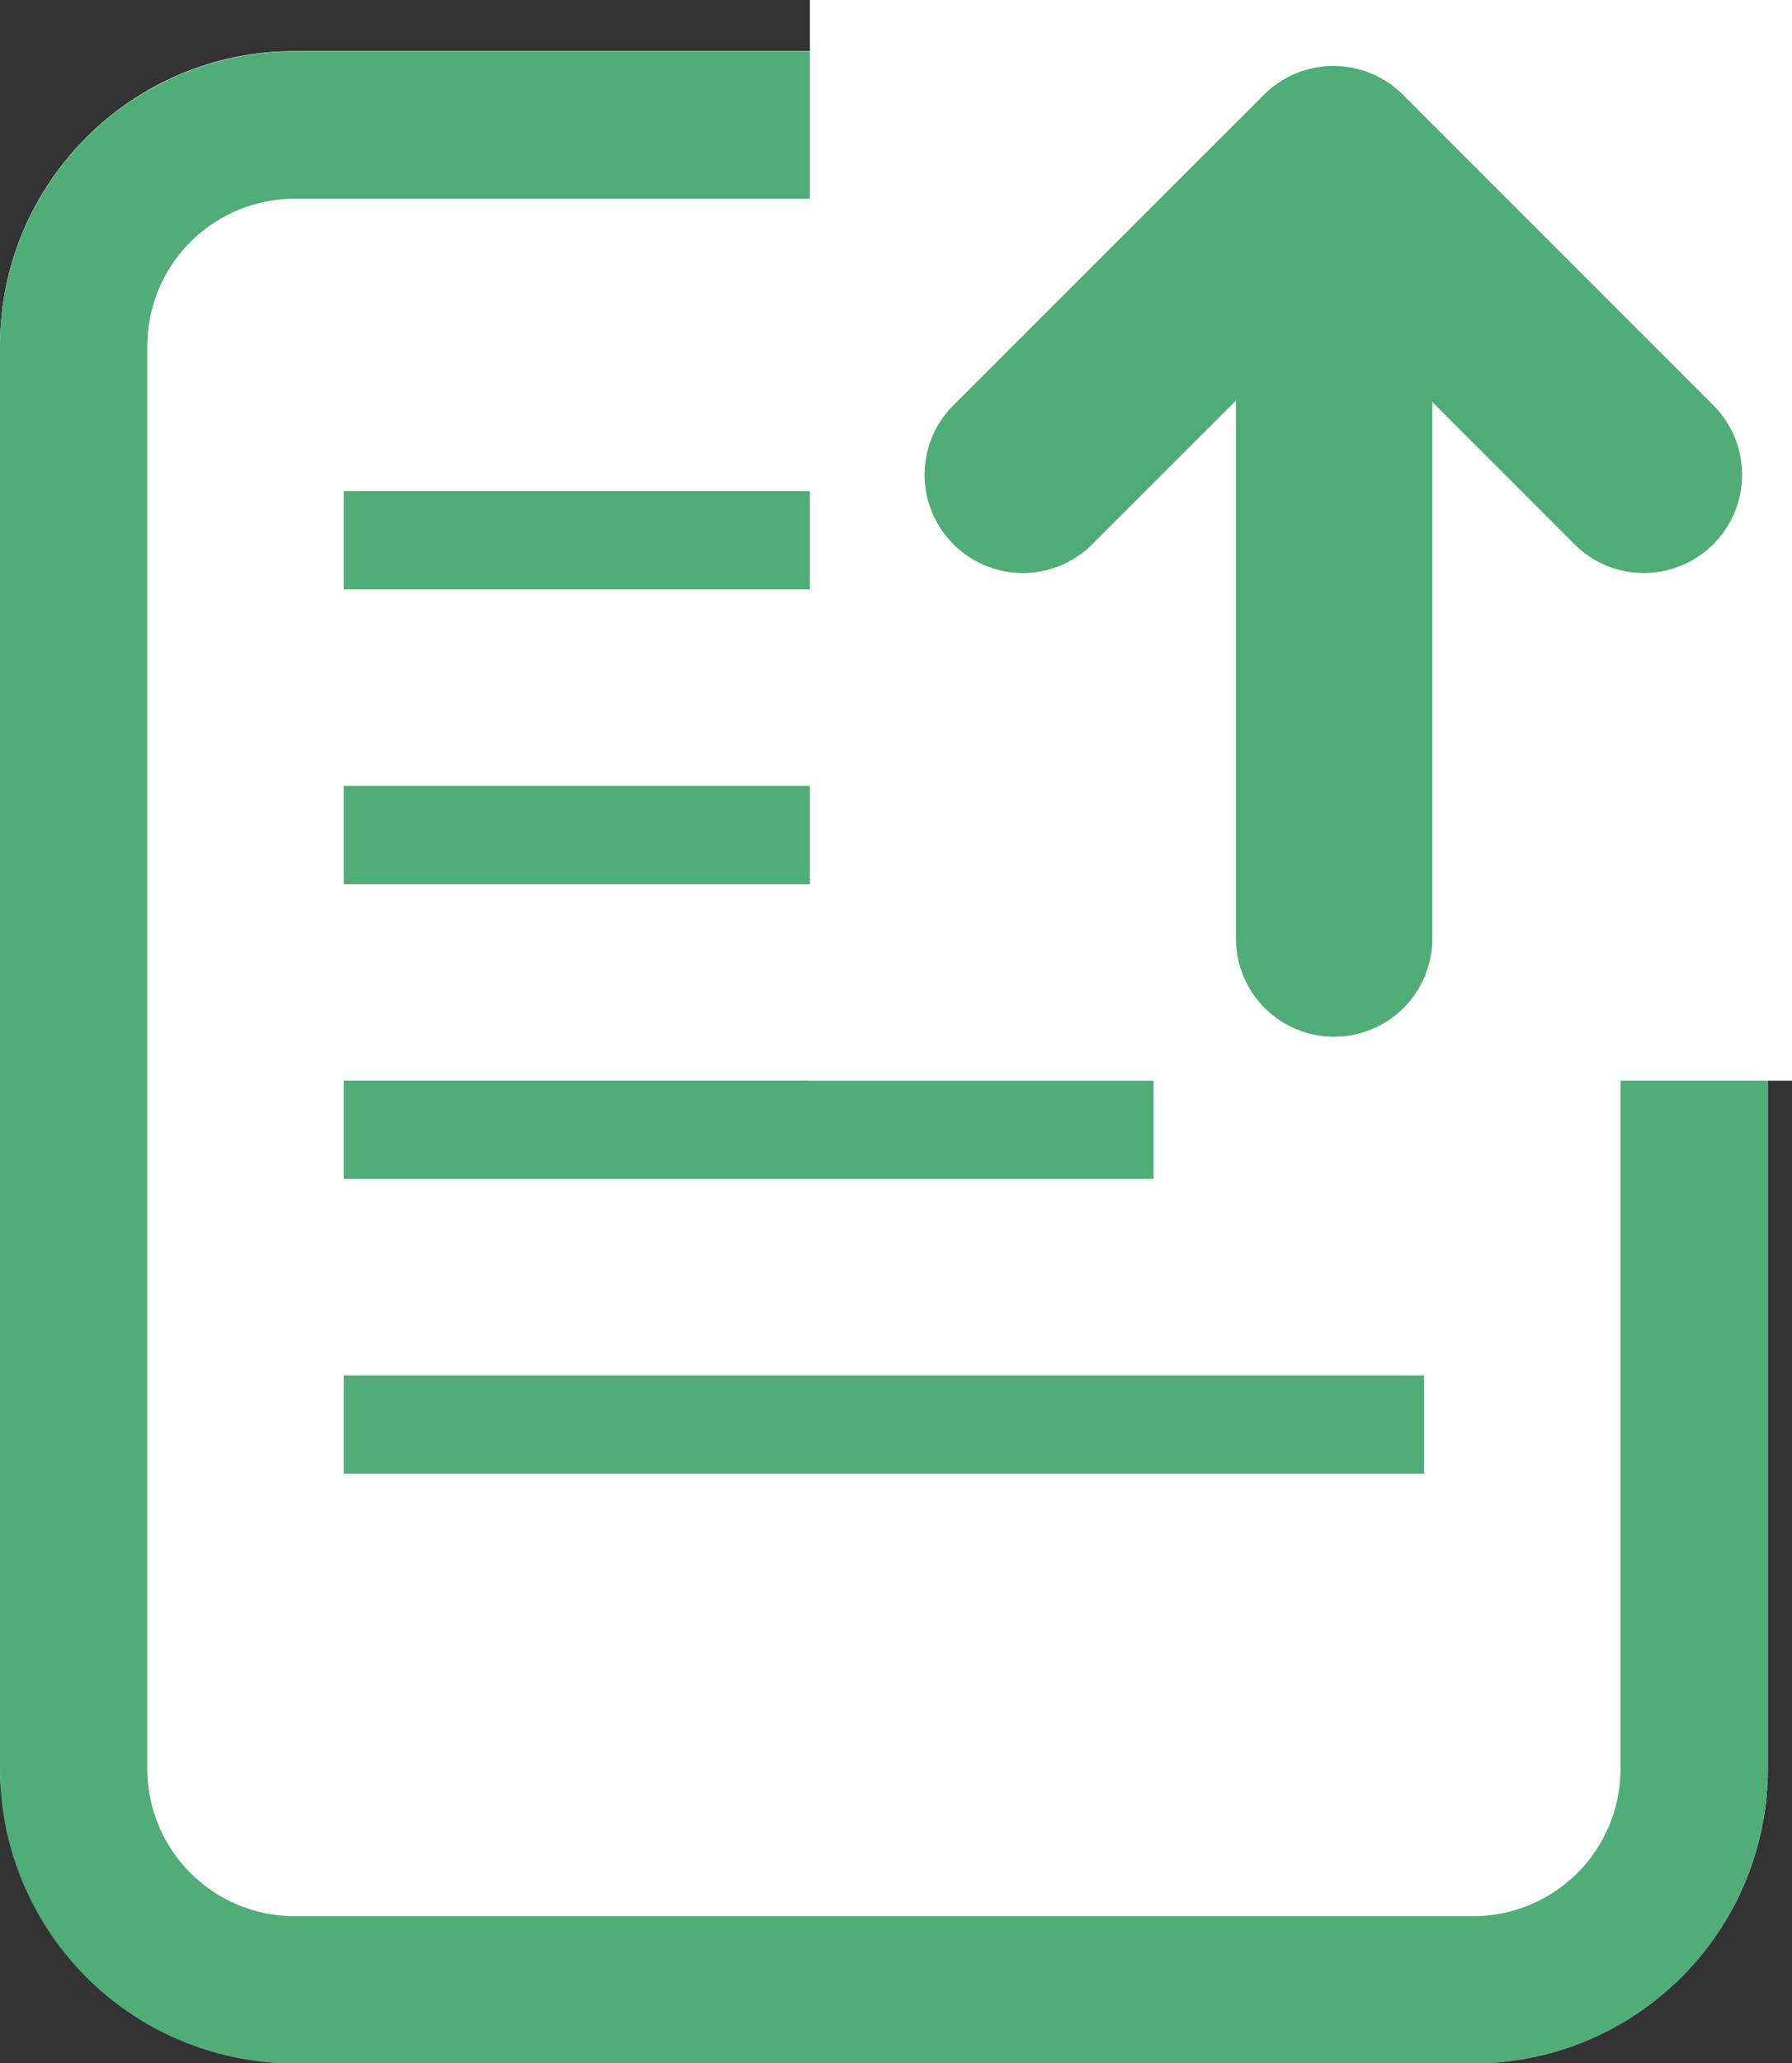 <svg xmlns="http://www.w3.org/2000/svg" width="18.246" height="21" viewBox="0 0 18.246 21">
  <rect x="0" y="0" width="18.246" height="21" fill="#333333" stroke="none"/>
  <g id="Document_Upload" data-name="Document Upload" transform="translate(429.438 -300.797)">
    <g id="Group_489" data-name="Group 489">
      <g id="Rectangle_31-7" data-name="Rectangle 31-7">
        <rect id="Rectangle_343" data-name="Rectangle 343" width="18" height="20.48" rx="3" transform="translate(-429.438 301.317)" fill="#fff"/>
        <path id="Path_653" data-name="Path 653" d="M-414.438,321.8h-12a3,3,0,0,1-3-3v-14.48a3,3,0,0,1,3-3h12a3,3,0,0,1,3,3V318.8A3,3,0,0,1-414.438,321.8Zm-12-18.98a1.5,1.5,0,0,0-1.5,1.5V318.8a1.5,1.5,0,0,0,1.5,1.5h12a1.5,1.5,0,0,0,1.5-1.5v-14.48a1.5,1.5,0,0,0-1.5-1.5Z" fill="#50ad78"/>
      </g>
      <rect id="Rectangle_344" data-name="Rectangle 344" width="8.246" height="1" transform="translate(-425.938 311.796)" fill="#50ad78"/>
      <rect id="Rectangle_345" data-name="Rectangle 345" width="11" height="1" transform="translate(-425.938 314.796)" fill="#50ad78"/>
      <rect id="Rectangle_346" data-name="Rectangle 346" width="11" height="1" transform="translate(-425.938 308.796)" fill="#50ad78"/>
      <rect id="Rectangle_347" data-name="Rectangle 347" width="11" height="1" transform="translate(-425.938 305.796)" fill="#50ad78"/>
    </g>
    <rect id="Rectangle_150" data-name="Rectangle 150" width="10" height="11" transform="translate(-421.192 300.797)" fill="#fff"/>
    <g id="Group_491" data-name="Group 491">
      <g id="Group_1546" data-name="Group 1546">
        <path id="Union_8-3" data-name="Union 8-3" d="M-415.858,302.468l3.161,3.162Zm0,0-3.162,3.162Z" fill="#fff"/>
        <path id="Path_654" data-name="Path 654" d="M-412.7,306.629a.993.993,0,0,1-.707-.293l-2.454-2.454-2.455,2.454a1,1,0,0,1-1.415,0,1,1,0,0,1-.293-.707,1,1,0,0,1,.293-.707l3.163-3.161a1,1,0,0,1,1.414,0l3.161,3.161a1,1,0,0,1,.293.707,1,1,0,0,1-.293.707A1,1,0,0,1-412.7,306.629Z" fill="#50ad78"/>
      </g>
      <path id="Path_655" data-name="Path 655" d="M-415.854,311.349a1,1,0,0,1-1-1v-7.6a1,1,0,0,1,1-1,1,1,0,0,1,1,1v7.6A1,1,0,0,1-415.854,311.349Z" fill="#50ad78"/>
    </g>
  </g>
</svg>
